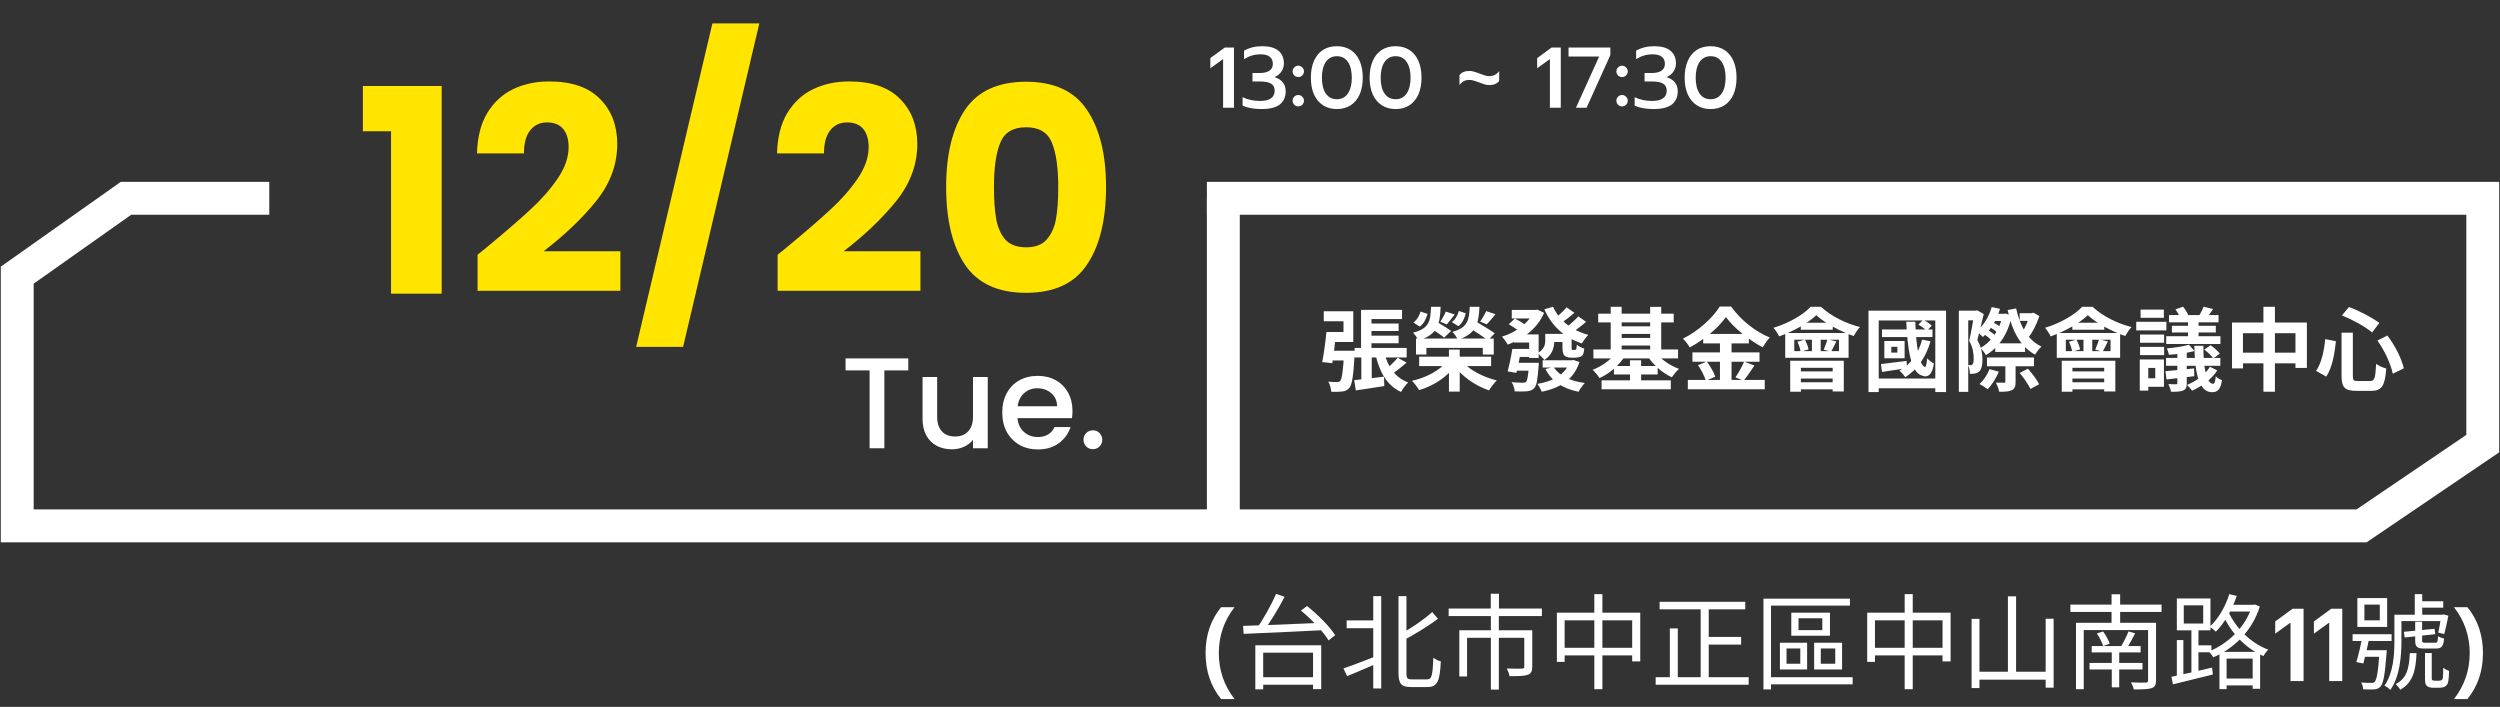 <svg width="580" height="164" viewBox="0 0 580 164" fill="none" xmlns="http://www.w3.org/2000/svg">
<rect x="0" y="0" width="580" height="164" fill="#333333" stroke="none"/>
<path d="M62.471 46H29.24L4 63.833V122H547.884L576 102.916V46H280" stroke="white" stroke-width="7.627"/>
<line x1="283.813" y1="46" x2="283.813" y2="122" stroke="white" stroke-width="7.627"/>
<path d="M84.189 30.447V19.953H102.471V68.133H90.723V30.447H84.189ZM110.796 59.091C112.292 57.903 112.974 57.353 112.842 57.441C117.154 53.877 120.542 50.951 123.006 48.663C125.514 46.375 127.626 43.977 129.342 41.469C131.058 38.961 131.916 36.519 131.916 34.143C131.916 32.339 131.498 30.931 130.662 29.919C129.826 28.907 128.572 28.401 126.9 28.401C125.228 28.401 123.908 29.039 122.94 30.315C122.016 31.547 121.554 33.307 121.554 35.595H110.664C110.752 31.855 111.544 28.731 113.04 26.223C114.58 23.715 116.582 21.867 119.046 20.679C121.554 19.491 124.326 18.897 127.362 18.897C132.598 18.897 136.536 20.239 139.176 22.923C141.86 25.607 143.202 29.105 143.202 33.417C143.202 38.125 141.596 42.503 138.384 46.551C135.172 50.555 131.08 54.471 126.108 58.299H143.928V67.473H110.796V59.091ZM176.165 5.433L158.477 80.475H147.587L165.275 5.433H176.165ZM180.407 59.091C181.903 57.903 182.585 57.353 182.453 57.441C186.765 53.877 190.153 50.951 192.617 48.663C195.125 46.375 197.237 43.977 198.953 41.469C200.669 38.961 201.527 36.519 201.527 34.143C201.527 32.339 201.109 30.931 200.273 29.919C199.437 28.907 198.183 28.401 196.511 28.401C194.839 28.401 193.519 29.039 192.551 30.315C191.627 31.547 191.165 33.307 191.165 35.595H180.275C180.363 31.855 181.155 28.731 182.651 26.223C184.191 23.715 186.193 21.867 188.657 20.679C191.165 19.491 193.937 18.897 196.973 18.897C202.209 18.897 206.147 20.239 208.787 22.923C211.471 25.607 212.813 29.105 212.813 33.417C212.813 38.125 211.207 42.503 207.995 46.551C204.783 50.555 200.691 54.471 195.719 58.299H213.539V67.473H180.407V59.091ZM219.508 43.383C219.508 35.815 220.96 29.853 223.864 25.497C226.812 21.141 231.542 18.963 238.054 18.963C244.566 18.963 249.274 21.141 252.178 25.497C255.126 29.853 256.6 35.815 256.6 43.383C256.6 51.039 255.126 57.045 252.178 61.401C249.274 65.757 244.566 67.935 238.054 67.935C231.542 67.935 226.812 65.757 223.864 61.401C220.96 57.045 219.508 51.039 219.508 43.383ZM245.512 43.383C245.512 38.939 245.028 35.529 244.06 33.153C243.092 30.733 241.09 29.523 238.054 29.523C235.018 29.523 233.016 30.733 232.048 33.153C231.08 35.529 230.596 38.939 230.596 43.383C230.596 46.375 230.772 48.861 231.124 50.841C231.476 52.777 232.18 54.361 233.236 55.593C234.336 56.781 235.942 57.375 238.054 57.375C240.166 57.375 241.75 56.781 242.806 55.593C243.906 54.361 244.632 52.777 244.984 50.841C245.336 48.861 245.512 46.375 245.512 43.383Z" fill="#FFE500"/>
<path d="M210.72 83.15V85.94H205.17V104H201.75V85.94H196.17V83.15H210.72ZM229.154 87.47V104H225.734V102.05C225.194 102.73 224.484 103.27 223.604 103.67C222.744 104.05 221.824 104.24 220.844 104.24C219.544 104.24 218.374 103.97 217.334 103.43C216.314 102.89 215.504 102.09 214.904 101.03C214.324 99.97 214.034 98.69 214.034 97.19V87.47H217.424V96.68C217.424 98.16 217.794 99.3 218.534 100.1C219.274 100.88 220.284 101.27 221.564 101.27C222.844 101.27 223.854 100.88 224.594 100.1C225.354 99.3 225.734 98.16 225.734 96.68V87.47H229.154ZM248.816 95.33C248.816 95.95 248.776 96.51 248.696 97.01H236.066C236.166 98.33 236.656 99.39 237.536 100.19C238.416 100.99 239.496 101.39 240.776 101.39C242.616 101.39 243.916 100.62 244.676 99.08H248.366C247.866 100.6 246.956 101.85 245.636 102.83C244.336 103.79 242.716 104.27 240.776 104.27C239.196 104.27 237.776 103.92 236.516 103.22C235.276 102.5 234.296 101.5 233.576 100.22C232.876 98.92 232.526 97.42 232.526 95.72C232.526 94.02 232.866 92.53 233.546 91.25C234.246 89.95 235.216 88.95 236.456 88.25C237.716 87.55 239.156 87.2 240.776 87.2C242.336 87.2 243.726 87.54 244.946 88.22C246.166 88.9 247.116 89.86 247.796 91.1C248.476 92.32 248.816 93.73 248.816 95.33ZM245.246 94.25C245.226 92.99 244.776 91.98 243.896 91.22C243.016 90.46 241.926 90.08 240.626 90.08C239.446 90.08 238.436 90.46 237.596 91.22C236.756 91.96 236.256 92.97 236.096 94.25H245.246ZM253.562 104.21C252.942 104.21 252.422 104 252.002 103.58C251.582 103.16 251.372 102.64 251.372 102.02C251.372 101.4 251.582 100.88 252.002 100.46C252.422 100.04 252.942 99.83 253.562 99.83C254.162 99.83 254.672 100.04 255.092 100.46C255.512 100.88 255.722 101.4 255.722 102.02C255.722 102.64 255.512 103.16 255.092 103.58C254.672 104 254.162 104.21 253.562 104.21Z" fill="white"/>
<path d="M316.878 75.056V76.799H324.48V75.056H316.878ZM316.878 77.87V79.634H324.48V77.87H316.878ZM314.274 80.726V82.931H326.349V80.726H314.274ZM315.765 71.885V81.902H318.18V74.027H325.278V71.885H315.765ZM314.169 88.202L314.547 90.575C316.458 90.281 318.873 89.945 321.162 89.567L321.078 87.383C318.537 87.698 315.933 88.034 314.169 88.202ZM321.183 81.902L319.104 82.259C320.07 86.354 321.75 89.42 325.047 90.932C325.404 90.26 326.139 89.231 326.706 88.727C323.703 87.635 321.981 85.094 321.183 81.902ZM324.27 82.994C323.556 83.876 322.275 85.115 321.309 85.871L322.863 86.816C323.871 86.165 325.173 85.136 326.349 84.128L324.27 82.994ZM315.828 81.377V88.958L318.243 88.538V81.377H315.828ZM307.932 81.377V83.624H312.972V81.377H307.932ZM311.838 81.377V81.755C311.607 86.186 311.313 87.929 310.914 88.37C310.725 88.58 310.515 88.643 310.179 88.643C309.801 88.643 309.003 88.622 308.163 88.538C308.541 89.168 308.814 90.176 308.856 90.89C309.864 90.932 310.851 90.911 311.418 90.827C312.09 90.743 312.573 90.533 313.056 89.987C313.686 89.252 313.98 87.215 314.274 82.343C314.316 82.049 314.337 81.377 314.337 81.377H311.838ZM307.722 77.03C307.533 79.277 307.113 82.175 306.756 84.002L309.087 84.254C309.402 82.385 309.759 79.403 309.99 77.03H307.722ZM307.869 77.03V79.34H313.959V72.221H307.113V74.531H311.691V77.03H307.869ZM329.247 82.742V84.926H345.942V82.742H329.247ZM336.156 81.104V90.848H338.655V81.104H336.156ZM335.736 83.75C334.14 85.871 330.99 87.593 327.567 88.349C328.134 88.874 328.869 89.861 329.226 90.512C332.775 89.462 335.925 87.32 337.794 84.548L335.736 83.75ZM339.243 83.876L337.269 84.695C339.159 87.32 342.246 89.483 345.459 90.575C345.879 89.882 346.656 88.811 347.265 88.265C344.073 87.488 340.902 85.808 339.243 83.876ZM328.512 78.542V82.259H330.927V80.705H344.01V82.259H346.551V78.542H328.512ZM335.421 72.284C335.148 72.977 334.602 73.985 334.161 74.657L335.652 75.266C336.177 74.678 336.807 73.817 337.5 72.956L335.421 72.284ZM331.998 76.19C333.006 76.841 334.392 77.765 335.043 78.332L336.66 76.778C335.925 76.232 334.518 75.371 333.552 74.804L331.998 76.19ZM331.998 71.171C331.893 74.615 331.515 76.232 327.819 77.177C328.239 77.576 328.827 78.416 329.016 78.962C333.405 77.744 334.077 75.413 334.224 71.171H331.998ZM329.562 72.284C329.31 73.25 328.722 74.237 327.903 74.825L329.394 75.77C330.36 75.056 330.864 73.943 331.179 72.809L329.562 72.284ZM344.787 72.179C344.493 72.893 343.884 73.922 343.401 74.615L344.934 75.245C345.501 74.657 346.236 73.775 346.95 72.893L344.787 72.179ZM340.944 76.085C342.309 76.946 344.262 78.206 345.186 78.962L346.782 77.324C345.774 76.589 343.779 75.413 342.477 74.615L340.944 76.085ZM340.986 71.171C340.839 74.363 340.461 76.022 336.954 76.988C337.395 77.408 337.983 78.248 338.193 78.815C342.393 77.513 343.065 75.182 343.233 71.171H340.986ZM338.445 72.137C338.214 73.124 337.647 74.132 336.828 74.72L338.34 75.665C339.306 74.972 339.768 73.817 340.062 72.683L338.445 72.137ZM359.466 77.45V79.34H363.708V77.45H359.466ZM357.891 83.582V85.262H364.737V83.582H357.891ZM350.73 71.906V73.88H356.484V71.906H350.73ZM355.833 71.906V72.263C354.699 74.951 351.633 77.156 348.441 78.101C348.882 78.542 349.491 79.403 349.785 79.949C353.376 78.647 356.673 76.253 358.227 72.578L356.652 71.822L356.253 71.906H355.833ZM360.306 71.171L358.29 71.759C359.991 75.581 362.889 78.353 367.005 79.676C367.341 79.067 367.992 78.164 368.496 77.681C364.611 76.673 361.713 74.279 360.306 71.171ZM363.456 71.297C362.805 72.074 361.65 73.145 360.831 73.775L362.28 74.888C363.141 74.3 364.275 73.439 365.262 72.578L363.456 71.297ZM366.165 73.397C365.493 74.174 364.296 75.245 363.435 75.875L364.947 76.988C365.829 76.421 366.984 75.539 367.971 74.657L366.165 73.397ZM351.255 77.576V79.466H354.762V83.057H356.967V77.576H351.255ZM350.856 80.957C350.604 82.637 350.142 84.779 349.764 86.165L351.801 86.501C352.179 85.052 352.62 82.784 352.935 80.957H350.856ZM354.741 84.17V84.464C354.552 87.131 354.363 88.286 354.027 88.601C353.838 88.769 353.607 88.79 353.25 88.79C352.788 88.79 351.759 88.769 350.688 88.664C351.087 89.252 351.36 90.134 351.423 90.806C352.536 90.827 353.628 90.827 354.237 90.785C354.951 90.701 355.455 90.554 355.917 90.071C356.484 89.483 356.736 88.076 356.946 85.031C356.988 84.758 357.009 84.17 357.009 84.17H354.741ZM358.5 77.45V78.941C358.5 79.928 358.29 81.041 356.715 81.944C357.135 82.238 357.975 83.078 358.29 83.519C360.18 82.322 360.6 80.537 360.6 78.983V77.45H358.5ZM364.233 83.582V83.855C363.204 86.858 360.348 88.475 356.652 89.063C357.03 89.525 357.492 90.365 357.702 90.89C361.944 89.987 365.115 88.097 366.438 83.981L365.052 83.519L364.674 83.582H364.233ZM360.432 85.115L358.521 85.619C359.991 88.412 362.553 90.176 366.228 90.89C366.543 90.281 367.173 89.357 367.677 88.853C364.254 88.412 361.65 87.131 360.432 85.115ZM351.927 80.957L351.591 82.805H355.518V80.957H351.927ZM351.339 84.17L350.982 85.997H355.371V84.17H351.339ZM362.49 77.45V80.579C362.49 81.755 362.637 82.154 362.973 82.511C363.309 82.847 363.897 82.973 364.38 82.973C364.674 82.973 365.136 82.973 365.451 82.973C365.745 82.973 366.207 82.931 366.48 82.826C366.816 82.721 367.089 82.532 367.236 82.259C367.404 81.986 367.488 81.419 367.551 80.873C366.984 80.705 366.186 80.306 365.808 79.97C365.787 80.411 365.766 80.747 365.724 80.915C365.661 81.062 365.598 81.146 365.514 81.167C365.472 81.188 365.346 81.188 365.241 81.188C365.136 81.188 364.989 81.188 364.884 81.188C364.779 81.188 364.716 81.167 364.653 81.104C364.611 81.041 364.611 80.873 364.611 80.621V77.45H362.49ZM350.037 75.224C350.877 75.707 351.99 76.442 352.494 76.946L353.985 75.476C353.418 74.993 352.305 74.321 351.444 73.901L350.037 75.224ZM370.785 72.767V74.804H388.299V72.767H370.785ZM371.562 88.244V90.302H387.627V88.244H371.562ZM375.174 75.707V77.471H383.742V75.707H375.174ZM375.174 78.395V80.159H383.742V78.395H375.174ZM369.672 81.083V83.141H389.307V81.083H369.672ZM374.439 84.905V86.879H384.582V84.905H374.439ZM373.683 71.171V82.217H376.224V71.171H373.683ZM382.839 71.192V82.217H385.401V71.192H382.839ZM378.156 83.582V89.441H380.739V83.582H378.156ZM374.985 81.671C373.872 83.372 371.667 84.989 369.483 85.787C370.008 86.249 370.722 87.131 371.079 87.719C373.473 86.648 375.741 84.674 377.085 82.448L374.985 81.671ZM384.099 81.671L382.104 82.427C383.427 84.527 385.611 86.522 387.879 87.53C388.257 86.942 388.992 86.039 389.538 85.577C387.375 84.8 385.212 83.288 384.099 81.671ZM400.416 73.565C402.222 76.043 405.729 78.878 408.942 80.579C409.404 79.802 409.992 78.941 410.601 78.311C407.262 76.946 403.881 74.3 401.613 71.108H398.988C397.434 73.649 394.053 76.799 390.441 78.563C390.987 79.088 391.701 80.012 392.016 80.6C395.46 78.773 398.673 76.022 400.416 73.565ZM395.145 77.471V79.676H405.729V77.471H395.145ZM392.646 81.755V83.918H408.207V81.755H392.646ZM391.575 88.139V90.302H409.425V88.139H391.575ZM399.03 78.353V89.21H401.718V78.353H399.03ZM393.948 84.716C394.704 85.829 395.481 87.362 395.754 88.328L397.938 87.383C397.623 86.396 396.783 84.947 395.985 83.876L393.948 84.716ZM404.637 83.897C404.175 85.031 403.293 86.564 402.621 87.551L404.511 88.328C405.246 87.446 406.17 86.081 407.031 84.8L404.637 83.897ZM416.271 78.815H426.645V81.461H416.271V78.815ZM414.171 77.261V83.015H428.871V77.261H414.171ZM417.783 74.867V76.505H425.196V74.867H417.783ZM420.366 77.765V82.196H422.403V77.765H420.366ZM421.374 73.124C423.411 75.014 427.128 76.967 430.047 77.954C430.425 77.303 430.971 76.442 431.517 75.875C428.262 75.056 424.86 73.397 422.466 71.171H420.072C418.35 73.04 414.906 75.014 411.462 76.043C411.903 76.568 412.491 77.471 412.764 78.038C416.082 76.883 419.505 74.93 421.374 73.124ZM417.006 79.277C417.363 80.012 417.657 80.978 417.741 81.608L419.589 81.062C419.463 80.432 419.127 79.508 418.749 78.794L417.006 79.277ZM423.957 78.71C423.789 79.403 423.39 80.432 423.096 81.125L424.818 81.587C425.154 80.999 425.574 80.117 426.036 79.214L423.957 78.71ZM415.326 83.687V90.89H417.804V85.325H425.175V90.827H427.758V83.687H415.326ZM416.754 86.165V87.824H426.246V86.165H416.754ZM416.754 88.685V90.323H426.246V88.685H416.754ZM436.62 76.442V78.206H448.338V76.442H436.62ZM445.062 75.308C445.755 75.707 446.595 76.295 447.015 76.757L448.17 75.56C447.75 75.098 446.889 74.552 446.175 74.216L445.062 75.308ZM445.923 78.794C445.104 82.007 443.298 84.506 440.673 85.997C441.093 86.333 441.786 87.131 442.038 87.509C444.789 85.745 446.826 82.889 447.876 79.172L445.923 78.794ZM436.389 84.464L436.62 86.291C438.3 86.039 440.358 85.724 442.395 85.409L442.332 83.729C440.127 84.023 437.922 84.296 436.389 84.464ZM438.783 80.453H440.19V81.797H438.783V80.453ZM437.166 79.109V83.12H441.87V79.109H437.166ZM442.248 74.636C442.563 80.684 443.193 86.27 445.818 87.11C447.204 87.74 448.338 86.942 448.653 84.338C448.233 84.128 447.477 83.54 447.099 83.141C446.994 84.38 446.826 85.199 446.595 85.136C445.209 84.8 444.495 79.865 444.348 74.636H442.248ZM433.491 72.074V90.953H435.864V74.342H448.989V90.953H451.488V72.074H433.491ZM434.982 87.824V90.071H450.354V87.824H434.982ZM462.891 79.655V81.65H469.821V79.655H462.891ZM460.98 82.931V84.968H471.879V82.931H460.98ZM461.946 72.809V74.468H465.285V72.809H461.946ZM461.505 75.833C462.177 76.19 462.996 76.778 463.416 77.177L464.214 75.98C463.815 75.581 462.975 75.077 462.303 74.762L461.505 75.833ZM460.245 77.492C460.896 77.912 461.673 78.563 462.051 79.004L462.975 77.912C462.597 77.513 461.799 76.904 461.148 76.505L460.245 77.492ZM468.561 86.522C469.527 87.656 470.598 89.231 471.06 90.239L473.076 89.147C472.593 88.118 471.438 86.627 470.472 85.535L468.561 86.522ZM464.613 72.809V73.166C463.941 76.526 461.925 79.424 459.426 80.726C459.867 81.104 460.455 81.881 460.728 82.385C463.647 80.684 465.831 77.618 466.734 73.229L465.369 72.746L464.991 72.809H464.613ZM468.561 72.662V74.447H471.711V72.662H468.561ZM462.072 71.234C461.442 73.502 460.161 75.581 458.523 76.883C458.943 77.177 459.72 77.828 460.035 78.185C461.736 76.673 463.206 74.3 464.004 71.654L462.072 71.234ZM470.892 72.662V73.061C470.577 74.321 469.863 76.064 469.065 77.114C469.464 77.429 470.115 78.08 470.409 78.521C471.48 77.261 472.509 75.224 473.139 73.334L471.753 72.536L471.354 72.662H470.892ZM465.243 83.876V88.517C465.243 88.727 465.159 88.79 464.928 88.79C464.676 88.79 463.815 88.79 463.059 88.769C463.353 89.357 463.71 90.26 463.815 90.89C465.075 90.89 465.999 90.869 466.713 90.533C467.427 90.197 467.616 89.63 467.616 88.559V83.876H465.243ZM461.568 85.64C461.085 86.921 460.203 88.223 459.258 89.105C459.783 89.378 460.707 89.945 461.148 90.302C462.093 89.315 463.122 87.719 463.731 86.228L461.568 85.64ZM467.742 71.549L465.768 71.927C466.797 76.694 468.645 80.39 472.152 82.28C472.467 81.692 473.139 80.831 473.622 80.411C470.43 78.899 468.603 75.56 467.742 71.549ZM454.449 72.074V90.911H456.633V74.321H458.733V72.074H454.449ZM458.04 72.074V72.788C457.809 74.111 457.305 77.156 456.843 79.088C457.767 80.663 457.893 82.091 457.893 83.162C457.893 83.813 457.83 84.338 457.641 84.527C457.536 84.653 457.368 84.716 457.2 84.716C457.032 84.716 456.822 84.716 456.591 84.695C456.906 85.262 457.011 86.144 457.011 86.732C457.41 86.732 457.788 86.711 458.082 86.669C458.502 86.606 458.838 86.48 459.132 86.228C459.678 85.787 459.93 84.863 459.93 83.477C459.93 82.175 459.72 80.6 458.733 78.878C459.216 77.198 459.783 74.741 460.224 72.851L458.712 71.99L458.397 72.074H458.04ZM479.271 78.815H489.645V81.461H479.271V78.815ZM477.171 77.261V83.015H491.871V77.261H477.171ZM480.783 74.867V76.505H488.196V74.867H480.783ZM483.366 77.765V82.196H485.403V77.765H483.366ZM484.374 73.124C486.411 75.014 490.128 76.967 493.047 77.954C493.425 77.303 493.971 76.442 494.517 75.875C491.262 75.056 487.86 73.397 485.466 71.171H483.072C481.35 73.04 477.906 75.014 474.462 76.043C474.903 76.568 475.491 77.471 475.764 78.038C479.082 76.883 482.505 74.93 484.374 73.124ZM480.006 79.277C480.363 80.012 480.657 80.978 480.741 81.608L482.589 81.062C482.463 80.432 482.127 79.508 481.749 78.794L480.006 79.277ZM486.957 78.71C486.789 79.403 486.39 80.432 486.096 81.125L487.818 81.587C488.154 80.999 488.574 80.117 489.036 79.214L486.957 78.71ZM478.326 83.687V90.89H480.804V85.325H488.175V90.827H490.758V83.687H478.326ZM479.754 86.165V87.824H489.246V86.165H479.754ZM479.754 88.685V90.323H489.246V88.685H479.754ZM507.621 73.544V78.773H510.057V73.544H507.621ZM505.143 81.125V88.832C505.143 89.063 505.08 89.126 504.828 89.147C504.597 89.147 503.778 89.147 503.064 89.105C503.316 89.63 503.589 90.365 503.673 90.89C504.933 90.89 505.836 90.869 506.487 90.596C507.138 90.323 507.327 89.84 507.327 88.895V81.125H505.143ZM511.233 71.15C511.023 71.759 510.561 72.62 510.204 73.229L511.926 73.754C512.367 73.229 512.892 72.515 513.438 71.696L511.233 71.15ZM504.702 71.78C505.164 72.41 505.647 73.271 505.815 73.817L507.684 73.145C507.474 72.578 506.949 71.738 506.466 71.15L504.702 71.78ZM511.401 81.104C512.178 81.692 513.081 82.532 513.48 83.162L514.992 82.049C514.551 81.44 513.627 80.621 512.85 80.096L511.401 81.104ZM502.392 86.102L502.623 88.034C504.471 87.824 506.802 87.551 509.07 87.278L509.028 85.472C506.571 85.745 504.114 85.955 502.392 86.102ZM507.831 79.97C506.592 80.369 504.492 80.663 502.707 80.831C502.896 81.251 503.127 81.902 503.19 82.301C505.101 82.196 507.432 81.902 509.133 81.44L507.831 79.97ZM503.211 73.103V74.783H514.698V73.103H503.211ZM503.883 75.581V77.135H514.068V75.581H503.883ZM502.56 77.996V79.802H515.139V77.996H502.56ZM502.518 83.036V84.863H515.118V83.036H502.518ZM509.091 80.222C509.196 86.438 510.078 90.995 513.228 90.995C514.53 90.995 515.202 90.239 515.496 88.223C515.055 88.013 514.446 87.719 514.047 87.32C513.963 88.496 513.774 89.042 513.438 89.042C512.052 89.042 511.128 85.808 511.191 80.222H509.091ZM512.703 85.094C511.569 86.963 509.427 88.475 507.369 89.315C507.768 89.651 508.314 90.26 508.566 90.638C510.75 89.693 513.081 87.992 514.404 85.934L512.703 85.094ZM496.491 77.618V79.508H502.077V77.618H496.491ZM496.617 71.822V73.733H502.014V71.822H496.617ZM496.491 80.474V82.385H502.077V80.474H496.491ZM495.609 74.657V76.652H502.602V74.657H495.609ZM497.646 83.393V85.367H500.019V87.761H497.646V89.735H502.035V83.393H497.646ZM496.428 83.393V90.617H498.402V83.393H496.428ZM517.827 74.825V85.472H520.368V77.303H532.548V85.367H535.194V74.825H517.827ZM519.15 81.818V84.296H534.018V81.818H519.15ZM525.114 71.171V90.89H527.781V71.171H525.114ZM543.237 77.177V87.215C543.237 89.861 543.993 90.68 546.681 90.68C547.227 90.68 549.537 90.68 550.104 90.68C552.624 90.68 553.317 89.441 553.611 85.493C552.897 85.325 551.826 84.863 551.259 84.401C551.091 87.698 550.923 88.391 549.894 88.391C549.348 88.391 547.458 88.391 547.017 88.391C546.03 88.391 545.862 88.244 545.862 87.215V77.177H543.237ZM543.321 73.187C545.799 74.153 548.739 75.791 550.335 77.135L552.015 74.909C550.335 73.691 547.437 72.116 544.959 71.234L543.321 73.187ZM539.457 78.668C539.184 81.482 538.575 84.233 537.336 86.039L539.688 87.383C541.074 85.325 541.62 82.091 541.935 79.172L539.457 78.668ZM551.553 79.004C553.233 81.314 554.703 84.548 555.123 86.711L557.685 85.451C557.181 83.246 555.669 80.159 553.863 77.849L551.553 79.004Z" fill="white"/>
<path d="M283.76 13.7L280.8 15.84V13.48L284.16 11.02H286.28V25H283.76V13.7ZM292.66 25.3C291.834 25.3 291.034 25.233 290.26 25.1C289.5 24.967 288.84 24.767 288.28 24.5V22.56C289.547 23.133 290.894 23.42 292.32 23.42C293.454 23.42 294.3 23.22 294.86 22.82C295.434 22.407 295.72 21.82 295.72 21.06C295.72 20.273 295.44 19.72 294.88 19.4C294.334 19.067 293.48 18.9 292.32 18.9H290.58V16.94H292.26C293.194 16.94 293.934 16.767 294.48 16.42C295.027 16.06 295.3 15.52 295.3 14.8C295.3 14.08 295.054 13.533 294.56 13.16C294.08 12.787 293.4 12.6 292.52 12.6C291.76 12.6 291.074 12.693 290.46 12.88C289.86 13.053 289.247 13.333 288.62 13.72V11.76C289.82 11.067 291.234 10.72 292.86 10.72C294.514 10.72 295.76 11.073 296.6 11.78C297.44 12.473 297.86 13.447 297.86 14.7C297.86 15.393 297.674 16.02 297.3 16.58C296.94 17.14 296.4 17.58 295.68 17.9C296.534 18.153 297.18 18.56 297.62 19.12C298.06 19.667 298.28 20.353 298.28 21.18C298.28 22.473 297.834 23.487 296.94 24.22C296.047 24.94 294.62 25.3 292.66 25.3ZM301.202 17.88C300.842 17.88 300.529 17.753 300.262 17.5C300.009 17.233 299.882 16.92 299.882 16.56C299.882 16.2 300.009 15.893 300.262 15.64C300.529 15.373 300.842 15.24 301.202 15.24C301.562 15.24 301.869 15.373 302.122 15.64C302.389 15.893 302.522 16.2 302.522 16.56C302.522 16.92 302.389 17.233 302.122 17.5C301.869 17.753 301.562 17.88 301.202 17.88ZM301.202 24.68C300.842 24.68 300.529 24.553 300.262 24.3C300.009 24.033 299.882 23.72 299.882 23.36C299.882 23 300.009 22.693 300.262 22.44C300.529 22.173 300.842 22.04 301.202 22.04C301.562 22.04 301.869 22.173 302.122 22.44C302.389 22.693 302.522 23 302.522 23.36C302.522 23.72 302.389 24.033 302.122 24.3C301.869 24.553 301.562 24.68 301.202 24.68ZM310.14 25.3C308.914 25.3 307.847 25.007 306.94 24.42C306.034 23.833 305.334 22.993 304.84 21.9C304.36 20.807 304.12 19.513 304.12 18.02C304.12 16.527 304.36 15.233 304.84 14.14C305.32 13.033 306.007 12.187 306.9 11.6C307.807 11.013 308.887 10.72 310.14 10.72C311.38 10.72 312.454 11.013 313.36 11.6C314.267 12.187 314.96 13.033 315.44 14.14C315.92 15.233 316.16 16.527 316.16 18.02C316.16 19.513 315.92 20.807 315.44 21.9C314.96 22.993 314.267 23.833 313.36 24.42C312.454 25.007 311.38 25.3 310.14 25.3ZM310.14 23.02C311.247 23.02 312.1 22.58 312.7 21.7C313.314 20.807 313.62 19.587 313.62 18.04C313.62 16.493 313.32 15.273 312.72 14.38C312.12 13.487 311.267 13.04 310.16 13.04C309.054 13.04 308.194 13.487 307.58 14.38C306.98 15.273 306.68 16.493 306.68 18.04C306.68 19.587 306.98 20.807 307.58 21.7C308.194 22.58 309.047 23.02 310.14 23.02ZM323.773 25.3C322.546 25.3 321.48 25.007 320.573 24.42C319.666 23.833 318.966 22.993 318.473 21.9C317.993 20.807 317.753 19.513 317.753 18.02C317.753 16.527 317.993 15.233 318.473 14.14C318.953 13.033 319.64 12.187 320.533 11.6C321.44 11.013 322.52 10.72 323.773 10.72C325.013 10.72 326.086 11.013 326.993 11.6C327.9 12.187 328.593 13.033 329.073 14.14C329.553 15.233 329.793 16.527 329.793 18.02C329.793 19.513 329.553 20.807 329.073 21.9C328.593 22.993 327.9 23.833 326.993 24.42C326.086 25.007 325.013 25.3 323.773 25.3ZM323.773 23.02C324.88 23.02 325.733 22.58 326.333 21.7C326.946 20.807 327.253 19.587 327.253 18.04C327.253 16.493 326.953 15.273 326.353 14.38C325.753 13.487 324.9 13.04 323.793 13.04C322.686 13.04 321.826 13.487 321.213 14.38C320.613 15.273 320.313 16.493 320.313 18.04C320.313 19.587 320.613 20.807 321.213 21.7C321.826 22.58 322.68 23.02 323.773 23.02ZM345.553 19.74C345.18 19.74 344.806 19.687 344.433 19.58C344.073 19.473 343.646 19.32 343.153 19.12C342.606 18.92 342.173 18.773 341.853 18.68C341.533 18.587 341.2 18.54 340.853 18.54C339.92 18.54 339.166 18.933 338.593 19.72V17.46C338.806 17.14 339.106 16.893 339.493 16.72C339.893 16.547 340.346 16.46 340.853 16.46C341.226 16.46 341.586 16.513 341.933 16.62C342.293 16.713 342.753 16.867 343.313 17.08C343.793 17.267 344.2 17.413 344.533 17.52C344.88 17.613 345.22 17.66 345.553 17.66C346.486 17.66 347.24 17.267 347.813 16.48V18.74C347.6 19.06 347.293 19.307 346.893 19.48C346.506 19.653 346.06 19.74 345.553 19.74ZM359.58 13.7L356.62 15.84V13.48L359.98 11.02H362.1V25H359.58V13.7ZM371.001 13.12H363.901V11.02H373.601V12.78L368.081 25H365.621L371.001 13.12ZM376.319 17.88C375.959 17.88 375.646 17.753 375.379 17.5C375.126 17.233 374.999 16.92 374.999 16.56C374.999 16.2 375.126 15.893 375.379 15.64C375.646 15.373 375.959 15.24 376.319 15.24C376.679 15.24 376.986 15.373 377.239 15.64C377.506 15.893 377.639 16.2 377.639 16.56C377.639 16.92 377.506 17.233 377.239 17.5C376.986 17.753 376.679 17.88 376.319 17.88ZM376.319 24.68C375.959 24.68 375.646 24.553 375.379 24.3C375.126 24.033 374.999 23.72 374.999 23.36C374.999 23 375.126 22.693 375.379 22.44C375.646 22.173 375.959 22.04 376.319 22.04C376.679 22.04 376.986 22.173 377.239 22.44C377.506 22.693 377.639 23 377.639 23.36C377.639 23.72 377.506 24.033 377.239 24.3C376.986 24.553 376.679 24.68 376.319 24.68ZM383.618 25.3C382.791 25.3 381.991 25.233 381.218 25.1C380.458 24.967 379.798 24.767 379.238 24.5V22.56C380.504 23.133 381.851 23.42 383.278 23.42C384.411 23.42 385.258 23.22 385.818 22.82C386.391 22.407 386.678 21.82 386.678 21.06C386.678 20.273 386.398 19.72 385.838 19.4C385.291 19.067 384.438 18.9 383.278 18.9H381.538V16.94H383.218C384.151 16.94 384.891 16.767 385.438 16.42C385.984 16.06 386.258 15.52 386.258 14.8C386.258 14.08 386.011 13.533 385.518 13.16C385.038 12.787 384.358 12.6 383.478 12.6C382.718 12.6 382.031 12.693 381.418 12.88C380.818 13.053 380.204 13.333 379.578 13.72V11.76C380.778 11.067 382.191 10.72 383.818 10.72C385.471 10.72 386.718 11.073 387.558 11.78C388.398 12.473 388.818 13.447 388.818 14.7C388.818 15.393 388.631 16.02 388.258 16.58C387.898 17.14 387.358 17.58 386.638 17.9C387.491 18.153 388.138 18.56 388.578 19.12C389.018 19.667 389.238 20.353 389.238 21.18C389.238 22.473 388.791 23.487 387.898 24.22C387.004 24.94 385.578 25.3 383.618 25.3ZM396.859 25.3C395.632 25.3 394.566 25.007 393.659 24.42C392.752 23.833 392.052 22.993 391.559 21.9C391.079 20.807 390.839 19.513 390.839 18.02C390.839 16.527 391.079 15.233 391.559 14.14C392.039 13.033 392.726 12.187 393.619 11.6C394.526 11.013 395.606 10.72 396.859 10.72C398.099 10.72 399.172 11.013 400.079 11.6C400.986 12.187 401.679 13.033 402.159 14.14C402.639 15.233 402.879 16.527 402.879 18.02C402.879 19.513 402.639 20.807 402.159 21.9C401.679 22.993 400.986 23.833 400.079 24.42C399.172 25.007 398.099 25.3 396.859 25.3ZM396.859 23.02C397.966 23.02 398.819 22.58 399.419 21.7C400.032 20.807 400.339 19.587 400.339 18.04C400.339 16.493 400.039 15.273 399.439 14.38C398.839 13.487 397.986 13.04 396.879 13.04C395.772 13.04 394.912 13.487 394.299 14.38C393.699 15.273 393.399 16.493 393.399 18.04C393.399 19.587 393.699 20.807 394.299 21.7C394.912 22.58 395.766 23.02 396.859 23.02Z" fill="white"/>
<path d="M283.294 162.176C280.894 159.232 279.694 155.68 279.694 151.52C279.694 147.36 280.894 143.808 283.294 140.864H286.414C283.982 143.984 282.766 147.536 282.766 151.52C282.766 155.504 283.982 159.056 286.414 162.176H283.294ZM292.051 157.112V158.864H305.563V157.112H292.051ZM291.235 149.696V159.92H293.059V151.424H304.627V159.872H306.523V149.696H291.235ZM296.059 137.768C294.955 140.336 292.987 143.864 291.403 146L292.963 146.672C294.571 144.56 296.587 141.248 298.027 138.464L296.059 137.768ZM301.819 141.656C304.291 143.672 307.027 146.576 308.227 148.568L309.763 147.368C308.515 145.376 305.683 142.544 303.235 140.6L301.819 141.656ZM288.403 145.208L288.523 147.056C293.107 146.864 300.355 146.552 307.099 146.192L307.195 144.464C300.355 144.776 292.963 145.088 288.403 145.208ZM312.427 143.936V145.736H319.483V143.936H312.427ZM324.451 138.296V156.08C324.451 158.672 325.123 159.392 327.355 159.392C327.835 159.392 330.715 159.392 331.219 159.392C333.571 159.392 334.051 157.832 334.267 153.44C333.763 153.32 332.995 152.96 332.539 152.6C332.371 156.584 332.203 157.616 331.099 157.616C330.475 157.616 328.075 157.616 327.547 157.616C326.515 157.616 326.299 157.376 326.299 156.128V138.296H324.451ZM318.595 138.296V159.728H320.443V138.296H318.595ZM332.275 141.992C330.475 143.648 327.499 145.688 324.835 147.152C325.099 147.536 325.459 148.16 325.603 148.568C328.315 147.08 331.387 145.256 333.595 143.552L332.275 141.992ZM311.683 155.072L312.523 156.872C314.587 156.008 317.299 154.88 319.819 153.776L319.483 152.144C316.627 153.272 313.627 154.424 311.683 155.072ZM345.859 137.744V142.232H347.755V137.744H345.859ZM345.883 142.808V159.992H347.731V142.808H345.883ZM336.091 141.176V142.928H357.715V141.176H336.091ZM338.563 146.216V156.944H340.363V147.968H354.331V146.216H338.563ZM353.635 146.216V154.664C353.635 155 353.515 155.096 353.083 155.12C352.675 155.144 351.211 155.144 349.579 155.096C349.843 155.6 350.131 156.32 350.203 156.872C352.267 156.872 353.611 156.848 354.451 156.56C355.243 156.248 355.483 155.696 355.483 154.664V146.216H353.635ZM361.195 142.136V153.56H362.995V143.912H378.667V153.44H380.539V142.136H361.195ZM362.155 150.296V152.048H379.747V150.296H362.155ZM369.883 137.84V159.896H371.755V137.84H369.883ZM385.027 139.616V141.368H404.899V139.616H385.027ZM395.419 147.776V149.552H403.939V147.776H395.419ZM384.115 157.112V158.864H405.691V157.112H384.115ZM394.555 140.264V157.976H396.427V140.264H394.555ZM387.403 145.784V158.048H389.251V145.784H387.403ZM417.259 143.432H422.779V146.192H417.259V143.432ZM415.579 142.136V147.488H424.555V142.136H415.579ZM414.475 150.44H417.667V153.992H414.475V150.44ZM412.939 149.12V155.312H419.251V149.12H412.939ZM422.419 150.44H425.779V153.992H422.419V150.44ZM420.883 149.12V155.312H427.363V149.12H420.883ZM409.123 138.896V159.944H410.875V140.504H429.187V138.896H409.123ZM410.275 157.112V158.768H429.811V157.112H410.275ZM433.195 142.136V153.56H434.995V143.912H450.667V153.44H452.539V142.136H433.195ZM434.155 150.296V152.048H451.747V150.296H434.155ZM441.883 137.84V159.896H443.755V137.84H441.883ZM465.835 138.344V156.92H467.731V138.344H465.835ZM457.411 143.576V159.632H459.235V143.576H457.411ZM474.595 143.552V159.536H476.443V143.552H474.595ZM458.299 155.84V157.688H475.411V155.84H458.299ZM480.331 140.264V141.968H501.475V140.264H480.331ZM485.275 149.888V151.352H496.627V149.888H485.275ZM484.771 153.8V155.312H497.059V153.8H484.771ZM489.931 150.584V159.464H491.659V150.584H489.931ZM481.627 144.488V159.896H483.427V146.168H498.979V144.488H481.627ZM498.355 144.488V157.832C498.355 158.216 498.259 158.336 497.827 158.36C497.395 158.384 495.907 158.384 494.395 158.312C494.659 158.768 494.947 159.464 495.043 159.944C497.011 159.944 498.379 159.92 499.147 159.656C499.939 159.392 500.203 158.888 500.203 157.832V144.488H498.355ZM486.475 146.96C487.075 147.848 487.699 149.072 487.939 149.888L489.451 149.336C489.187 148.544 488.563 147.368 487.915 146.504L486.475 146.96ZM493.819 146.48C493.411 147.512 492.667 149.024 492.067 150.008L493.363 150.44C493.987 149.528 494.731 148.184 495.355 146.936L493.819 146.48ZM489.883 137.864V145.616H491.875V137.864H489.883ZM515.611 157.424V159.008H523.531V157.424H515.611ZM516.787 140.312V141.872H523.123V140.312H516.787ZM514.915 151.232V159.872H516.571V152.792H522.619V159.8H524.347V151.232H514.915ZM522.475 140.312V140.624C520.915 145.64 516.667 149.504 512.419 151.136C512.779 151.472 513.259 152.096 513.475 152.504C518.035 150.56 522.427 146.624 524.275 140.72L523.123 140.24L522.787 140.312H522.475ZM517.195 137.84C516.283 140.792 514.627 143.6 512.659 145.4C513.091 145.664 513.787 146.24 514.075 146.552C516.067 144.56 517.843 141.512 518.923 138.248L517.195 137.84ZM516.715 141.296L515.539 142.28C517.003 145.736 520.171 150.08 525.115 152.216C525.355 151.76 525.859 151.064 526.243 150.728C521.323 148.856 518.107 144.728 516.715 141.296ZM505.027 148.496V157.208H506.539V148.496H505.027ZM506.635 140.432H511.147V144.656H506.635V140.432ZM505.027 138.848V146.24H512.827V138.848H505.027ZM508.411 145.448V156.416H510.043V145.448H508.411ZM503.779 157.016L504.115 158.768C506.635 158.144 510.091 157.304 513.379 156.488L513.211 154.88C509.755 155.696 506.155 156.536 503.779 157.016ZM508.987 149.72V151.328H513.043V149.72H508.987ZM531.403 144.44L527.851 147.008V144.176L531.883 141.224H534.427V158H531.403V144.44ZM540.379 144.44L536.827 147.008V144.176L540.859 141.224H543.403V158H540.379V144.44ZM548.54 140.264H552.116V143.912H548.54V140.264ZM546.908 138.752V145.448H553.82V138.752H546.908ZM545.804 147.128V148.712H554.852V147.128H545.804ZM548.06 147.848C547.7 149.672 547.148 152.072 546.668 153.608L548.3 153.92C548.732 152.336 549.308 149.84 549.716 147.848H548.06ZM548.252 150.848L547.844 152.384H552.716V150.848H548.252ZM552.044 150.848V151.136C551.756 155.864 551.396 157.712 550.916 158.192C550.724 158.408 550.484 158.456 550.124 158.432C549.74 158.432 548.804 158.432 547.772 158.336C548.06 158.768 548.252 159.464 548.276 159.92C549.284 159.968 550.268 159.968 550.796 159.944C551.444 159.872 551.852 159.728 552.26 159.296C552.932 158.576 553.292 156.608 553.676 151.592C553.7 151.328 553.724 150.848 553.724 150.848H552.044ZM561.092 139.496V140.984H566.828V139.496H561.092ZM556.268 142.616V144.08H566.852V142.616H556.268ZM560.228 137.84V143.384H561.956V137.84H560.228ZM555.5 142.616V148.76C555.5 151.856 555.284 156.032 553.196 159.08C553.604 159.248 554.276 159.752 554.564 160.064C556.796 156.872 557.132 152.12 557.132 148.76V142.616H555.5ZM557.708 146.576L557.876 147.896L564.98 147.128L564.812 145.88L557.708 146.576ZM560.324 144.248V148.544C560.324 150.08 560.756 150.464 562.484 150.464C562.844 150.464 564.764 150.464 565.124 150.464C566.42 150.464 566.876 149.984 567.02 148.136C566.588 148.04 565.964 147.824 565.628 147.608C565.556 148.952 565.46 149.12 564.932 149.12C564.524 149.12 562.988 149.12 562.7 149.12C562.028 149.12 561.932 149.048 561.932 148.544V144.248H560.324ZM566.348 142.616V142.856C566.204 144.128 565.916 145.76 565.676 146.768L567.068 147.104C567.356 146.024 567.74 144.296 568.028 142.832L566.9 142.544L566.612 142.616H566.348ZM559.076 151.52C558.932 155.048 558.404 157.376 555.788 158.72C556.148 159.008 556.628 159.608 556.844 160.016C559.772 158.408 560.468 155.6 560.636 151.52H559.076ZM562.604 151.496V157.376C562.604 158.48 562.7 158.84 563.084 159.176C563.444 159.464 563.996 159.56 564.524 159.56C564.788 159.56 565.58 159.56 565.892 159.56C566.348 159.56 566.876 159.464 567.164 159.32C567.524 159.104 567.788 158.84 567.932 158.384C568.052 157.976 568.172 156.776 568.196 155.648C567.74 155.504 567.14 155.192 566.828 154.904C566.828 155.984 566.804 156.92 566.732 157.304C566.684 157.568 566.564 157.736 566.42 157.808C566.3 157.88 565.988 157.928 565.772 157.928C565.484 157.928 565.1 157.928 564.908 157.928C564.668 157.928 564.476 157.88 564.332 157.808C564.212 157.76 564.164 157.592 564.164 157.424V151.496H562.604ZM569.324 162.176C571.756 159.056 572.972 155.504 572.972 151.52C572.972 147.536 571.756 143.984 569.324 140.864H572.444C574.844 143.808 576.044 147.36 576.044 151.52C576.044 155.68 574.844 159.232 572.444 162.176H569.324Z" fill="white"/>
</svg>
